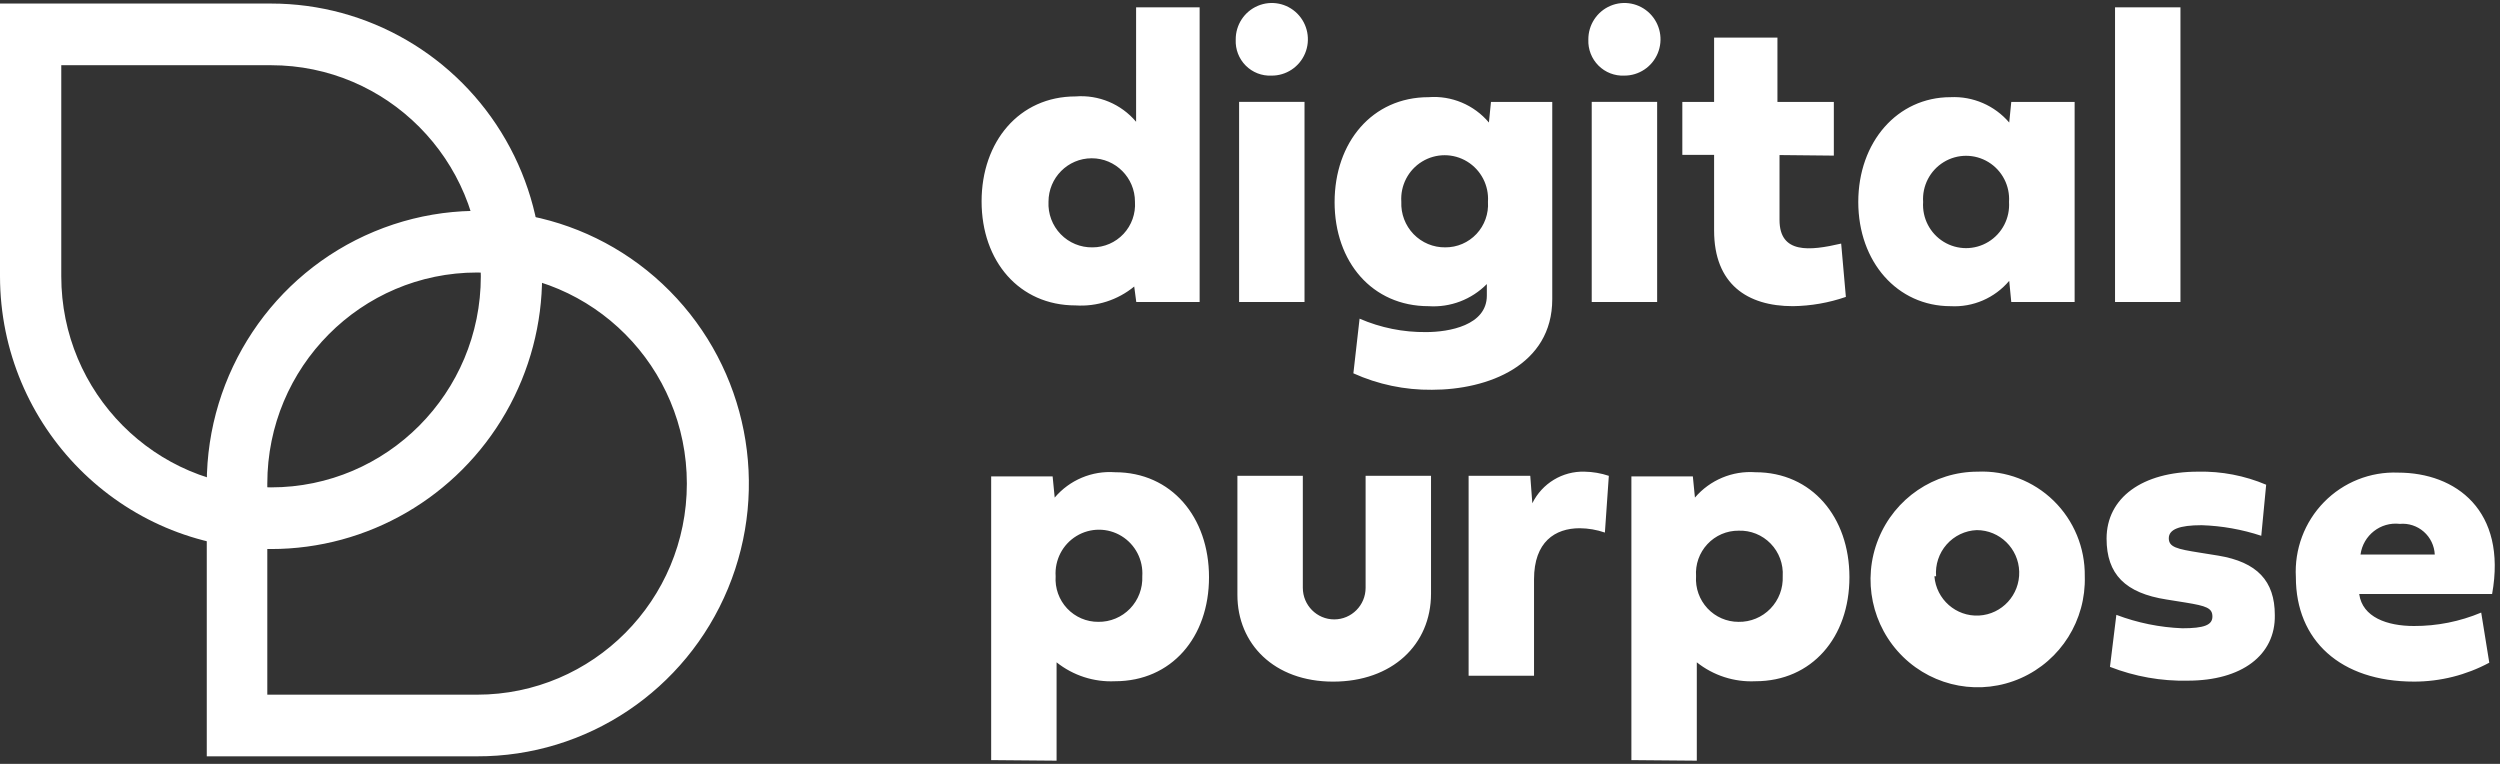 <svg xmlns="http://www.w3.org/2000/svg" width="216" height="66" viewBox="0 0 216 66">
    <rect x="0" y="0" width="216" height="66" fill="#333333" stroke="none"/>
    <g fill="none" fill-rule="evenodd">
        <g fill="#FFF" fill-rule="nonzero">
            <g>
                <g>
                    <path d="M98.174 27.094l-.178-1.34c-1.424 1.17-3.234 1.753-5.067 1.634-4.872 0-8.12-3.824-8.12-8.988 0-5.163 3.248-9.069 8.12-9.069 1.991-.157 3.937.657 5.23 2.19V1.634h5.489v25.46h-5.474zm-7.584-8.66c-.05 1.038.331 2.051 1.051 2.798.72.746 1.716 1.159 2.75 1.14 1.017.002 1.989-.42 2.685-1.167.696-.747 1.052-1.75.985-2.772 0-2.076-1.673-3.758-3.736-3.758s-3.735 1.682-3.735 3.758zM106.766 4.429c-.013-1.275.741-2.431 1.91-2.925 1.168-.494 2.517-.228 3.413.673.896.902 1.16 2.26.67 3.435-.492 1.175-1.64 1.935-2.908 1.921-.829.038-1.636-.277-2.223-.868-.587-.59-.9-1.402-.862-2.236zm5.944 22.665h-5.652V9.804h5.652v17.29zM123.429 27.454c-4.873 0-8.12-3.824-8.12-8.988s3.247-9.07 8.12-9.07c1.986-.152 3.924.662 5.213 2.19l.178-1.781h5.295v17.044c0 5.72-5.554 7.828-10.394 7.828-2.339.026-4.655-.459-6.789-1.422l.536-4.723c1.815.787 3.774 1.182 5.75 1.16 1.965 0 5.245-.572 5.245-3.153v-.997c-1.324 1.34-3.16 2.037-5.034 1.912zm-2.355-9.02c-.045 1.037.337 2.047 1.056 2.793.72.745 1.712 1.159 2.744 1.144 1.02.007 1.997-.413 2.696-1.16.7-.748 1.058-1.754.99-2.778.093-1.405-.6-2.744-1.796-3.475-1.196-.73-2.697-.73-3.893 0-1.197.73-1.89 2.07-1.797 3.475zM137.233 4.429c-.013-1.274.74-2.429 1.906-2.924 1.166-.495 2.514-.232 3.411.666.897.899 1.166 2.253.68 3.43-.485 1.175-1.63 1.939-2.895 1.932-.83.038-1.639-.277-2.228-.867-.59-.59-.907-1.401-.874-2.237zm5.944 22.665h-5.652V9.804h5.652v17.29zM153.75 14.397v5.605c0 2.941 2.598 2.68 5.327 2.043l.406 4.608c-1.475.51-3.021.78-4.58.8-3.947 0-6.805-1.911-6.805-6.536V14.38h-2.745V9.805h2.745V4.249h5.473v5.556h4.872v4.64l-4.693-.048zM173.774 27.094l-.178-1.83c-1.256 1.487-3.131 2.297-5.067 2.19-4.596 0-7.974-3.824-7.974-9.004s3.378-9.054 7.974-9.054c1.933-.092 3.802.716 5.067 2.19l.178-1.781h5.474v17.29h-5.474zm-7.616-8.644c-.092 1.393.595 2.721 1.78 3.445 1.186.725 2.675.725 3.86 0 1.187-.724 1.873-2.052 1.782-3.445.091-1.393-.595-2.722-1.781-3.446-1.186-.725-2.675-.725-3.86 0-1.186.724-1.873 2.053-1.781 3.446zM188.391 27.094L182.739 27.094 182.739 1.634 188.391 1.634zM85.637 66.673V42.161h5.31l.179 1.83c1.292-1.523 3.228-2.336 5.213-2.19 4.872 0 8.12 3.873 8.12 9.07s-3.248 8.988-8.12 8.988c-1.824.086-3.618-.494-5.05-1.634v8.497l-5.652-.049zm5.57-15.884c-.068 1.024.291 2.03.99 2.778.7.747 1.677 1.167 2.697 1.16 1.032.015 2.025-.4 2.744-1.144.719-.746 1.1-1.756 1.056-2.794.092-1.405-.6-2.744-1.797-3.475-1.196-.73-2.697-.73-3.893 0-1.196.73-1.889 2.07-1.797 3.475zM123.64 42.112v10.18c0 4.413-3.362 7.6-8.462 7.6s-8.266-3.269-8.266-7.485V42.112h5.652v9.674c0 1.507 1.214 2.73 2.712 2.73 1.498 0 2.712-1.223 2.712-2.73v-9.674h5.652zM136.908 41.752c.713.012 1.42.134 2.095.36l-.34 4.902c-.701-.243-1.436-.37-2.177-.375-2.128 0-3.946 1.176-3.946 4.412v8.334h-5.652V42.112h5.327l.178 2.37c.845-1.72 2.61-2.787 4.515-2.73zM140.952 66.673V42.161h5.31l.18 1.83c1.3-1.521 3.24-2.333 5.229-2.19 4.872 0 8.12 3.873 8.12 9.07s-3.248 8.988-8.12 8.988c-1.83.089-3.63-.492-5.067-1.634v8.497l-5.652-.049zm5.587-15.884c-.068 1.021.29 2.025.985 2.772.696.746 1.668 1.169 2.685 1.167 1.035.019 2.032-.394 2.755-1.14.723-.745 1.107-1.758 1.062-2.799.065-1.046-.313-2.07-1.04-2.82-.727-.751-1.736-1.157-2.777-1.118-1.018-.007-1.994.414-2.69 1.162-.698.747-1.053 1.754-.98 2.776zM180.125 50.79c.112 3.79-2.07 7.27-5.52 8.8-3.448 1.53-7.474.803-10.18-1.838-2.705-2.64-3.548-6.667-2.133-10.182 1.415-3.515 4.806-5.816 8.575-5.818 2.439-.108 4.814.8 6.566 2.51 1.751 1.71 2.725 4.072 2.692 6.527zm-12.993 0c.159 1.995 1.868 3.5 3.855 3.393 1.987-.107 3.527-1.788 3.473-3.79-.055-2-1.684-3.594-3.674-3.591-.998.041-1.936.49-2.598 1.242-.662.752-.99 1.744-.91 2.745h-.146zM189.024 59.81c-2.297.049-4.581-.357-6.723-1.193l.552-4.494c1.826.692 3.75 1.084 5.7 1.16 1.884 0 2.599-.278 2.599-1.013 0-.735-.52-.915-2.323-1.21l-1.624-.26c-3.589-.556-5.197-2.19-5.197-5.263 0-3.53 3.086-5.785 7.91-5.785 2.016-.044 4.02.34 5.879 1.128l-.423 4.412c-1.664-.55-3.397-.858-5.148-.915-1.932 0-2.842.36-2.842 1.128 0 .768.698.931 2.664 1.242l1.624.261c3.329.556 4.872 2.173 4.872 5.131.065 3.465-2.859 5.67-7.52 5.67zM215.074 58.257c-1.999 1.073-4.23 1.634-6.496 1.634-6.383 0-10.215-3.578-10.215-9.02-.135-2.41.747-4.765 2.43-6.486 1.682-1.72 4.008-2.647 6.405-2.55 4.985 0 9.42 3.267 8.12 10.49h-11.482c.276 2.01 2.42 2.762 4.726 2.762 1.995.008 3.972-.387 5.814-1.16l.698 4.33zm-4.71-9.347c-.036-.76-.38-1.472-.95-1.971-.57-.5-1.317-.744-2.07-.676-1.659-.194-3.167.982-3.395 2.647h6.416zM41.219 66.346H17.865V42.782c0-9.537 5.713-18.133 14.472-21.777 8.759-3.643 18.837-1.615 25.53 5.138 6.692 6.753 8.68 16.899 5.034 25.702-3.645 8.803-12.204 14.528-21.682 14.501zM23.094 61.02H41.22c10.01 0 18.124-8.165 18.124-18.237S51.23 24.545 41.22 24.545c-10.01 0-18.125 8.165-18.125 18.237v18.237z" transform="translate(-776 -898) translate(0 857) translate(776 40)"/>
                    <path d="M23.419 48.436C10.492 48.418.018 37.878 0 24.872V1.307h23.419c8.367 0 16.098 4.492 20.281 11.783 4.184 7.29 4.184 16.273 0 23.564-4.183 7.29-11.914 11.782-20.281 11.782zM5.294 6.635v18.237c0 10.072 8.115 18.237 18.125 18.237s18.124-8.165 18.124-18.237S33.43 6.635 23.42 6.635H5.294z" transform="translate(-776 -898) translate(0 857) translate(776 40)"/>
                </g>
            </g>
        </g>
    </g>
</svg>
